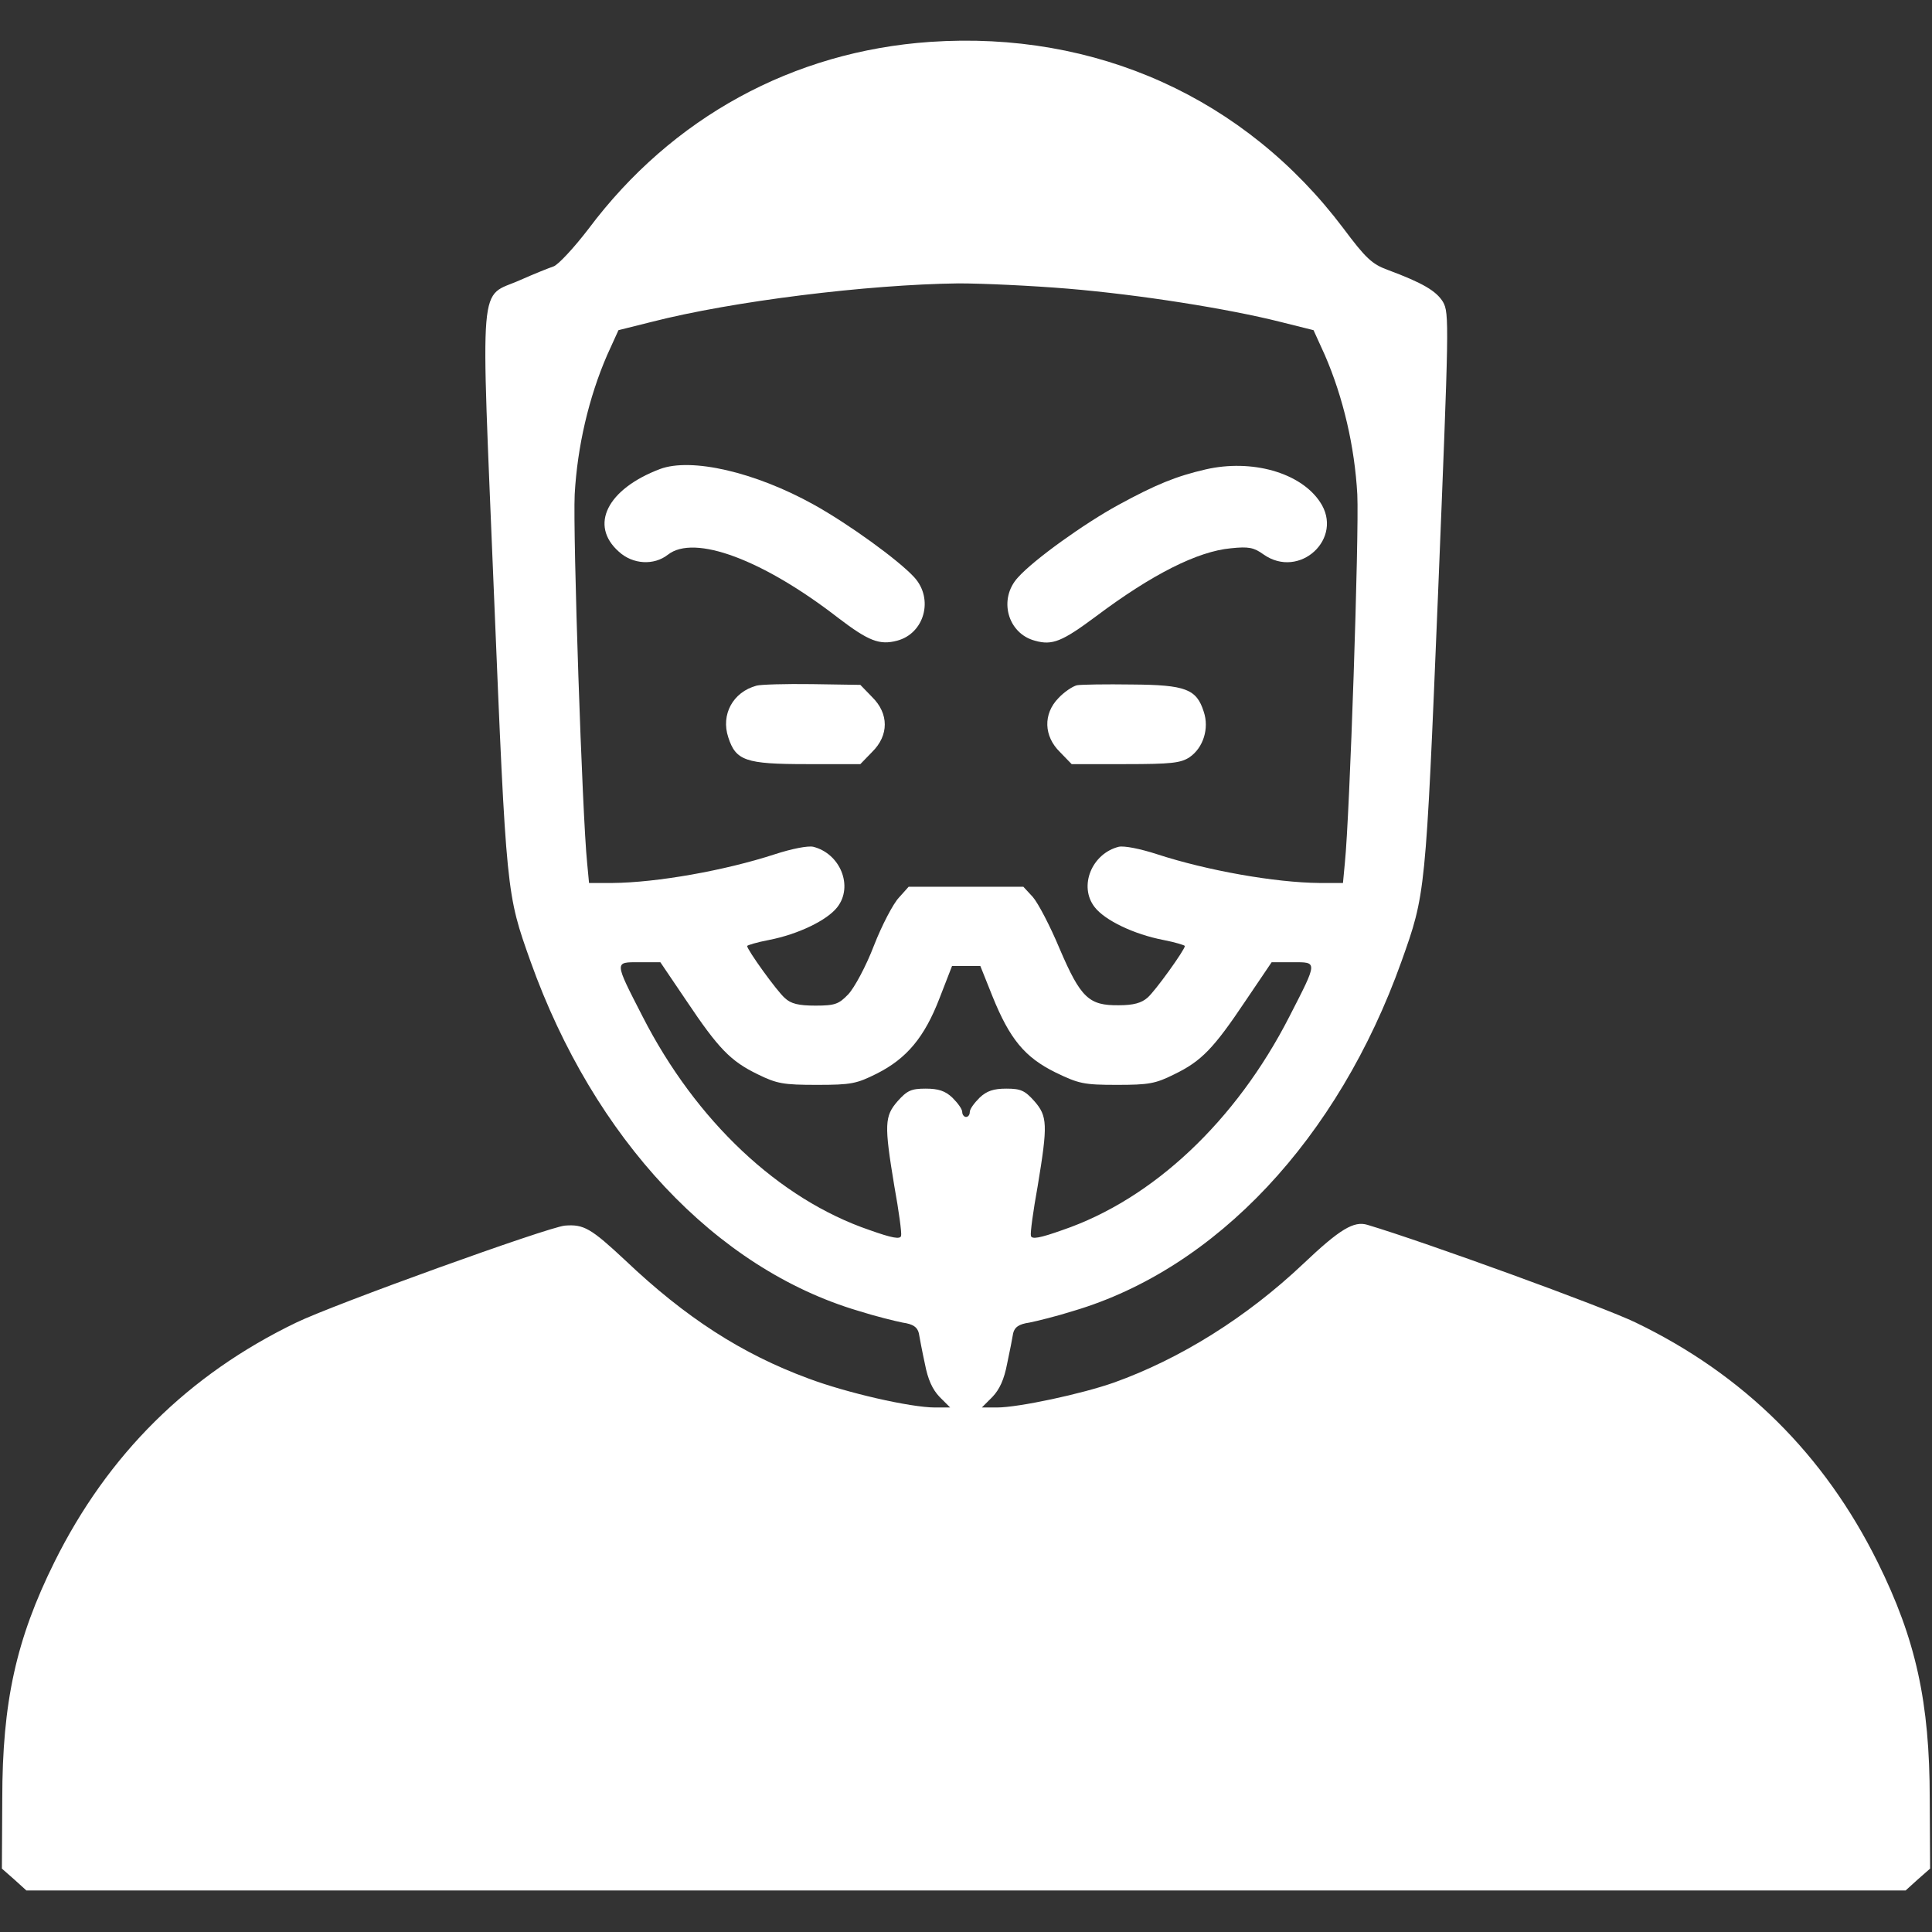 <?xml version="1.0" standalone="no"?>
<!DOCTYPE svg PUBLIC "-//W3C//DTD SVG 20010904//EN"
 "http://www.w3.org/TR/2001/REC-SVG-20010904/DTD/svg10.dtd">
<svg version="1.0" xmlns="http://www.w3.org/2000/svg"
 width="512pt" height="512pt" viewBox="0 0 512 512"
 preserveAspectRatio="xMidYMid meet">

<rect x="0" y="0" width="512" height="512" fill="#333333" stroke="none"/>

<g transform="translate(0,512) scale(0.1,-0.1)"
fill="#FFFFFF" stroke="none">
<path d="M2465 5009 c-363 -25 -684 -200 -905 -495 -39 -51 -81 -96 -93 -100
-12 -4 -52 -20 -88 -36 -112 -50 -105 28 -70 -831 33 -799 33 -795 97 -975
168 -470 491 -814 869 -926 44 -14 97 -27 117 -31 28 -4 39 -12 43 -28 2 -12
9 -49 16 -81 8 -42 20 -68 39 -88 l28 -28 -40 0 c-65 0 -235 39 -336 77 -176
65 -325 161 -485 313 -91 85 -110 96 -160 92 -45 -4 -613 -209 -712 -257 -286
-138 -499 -349 -641 -635 -101 -204 -138 -370 -138 -628 l-1 -184 33 -29 32
-29 2490 0 2490 0 32 29 33 29 -1 184 c0 258 -37 424 -138 628 -142 286 -355
497 -641 635 -84 41 -560 214 -711 259 -36 11 -73 -11 -170 -103 -150 -142
-326 -252 -502 -315 -85 -30 -253 -66 -310 -66 l-40 0 28 28 c19 20 31 46 39
88 7 32 14 69 16 81 4 16 15 24 43 28 20 4 73 17 117 31 378 112 701 456 869
926 64 180 64 176 97 975 29 716 30 743 13 773 -18 29 -53 50 -147 85 -41 15
-58 31 -117 110 -260 345 -655 524 -1095 494z m365 -654 c191 -16 424 -53 563
-88 l88 -22 30 -66 c49 -113 79 -243 86 -369 5 -105 -20 -852 -33 -977 l-5
-53 -62 0 c-118 1 -298 33 -430 76 -46 15 -88 23 -102 20 -72 -18 -107 -105
-64 -160 27 -35 104 -72 182 -87 31 -6 57 -14 57 -16 0 -10 -79 -120 -99 -137
-16 -14 -37 -20 -76 -20 -79 -1 -101 19 -157 150 -25 60 -57 121 -71 137 l-25
27 -152 0 -152 0 -26 -29 c-15 -16 -45 -73 -66 -127 -21 -55 -52 -112 -68
-129 -25 -26 -35 -30 -87 -30 -45 0 -65 5 -81 20 -21 18 -100 128 -100 138 0
2 26 10 58 16 77 15 154 52 181 87 43 55 8 142 -64 160 -14 3 -56 -5 -102 -20
-132 -43 -312 -75 -430 -76 l-62 0 -5 53 c-13 125 -38 872 -33 977 7 126 37
256 86 369 l30 66 88 22 c215 55 572 99 813 102 63 0 194 -6 290 -14z m-1011
-1887 c85 -127 117 -160 189 -195 51 -25 68 -28 157 -28 91 0 105 3 159 30 79
40 126 96 166 200 l33 85 37 0 38 0 32 -80 c46 -114 86 -162 167 -202 62 -30
75 -33 163 -33 84 0 102 3 152 28 72 35 104 68 189 195 l69 102 56 0 c66 0 67
4 -9 -144 -141 -276 -361 -484 -602 -566 -59 -21 -81 -25 -83 -15 -2 7 6 66
18 132 27 163 26 185 -9 225 -25 28 -36 33 -74 33 -34 0 -52 -6 -71 -24 -14
-14 -26 -30 -26 -38 0 -7 -4 -13 -10 -13 -5 0 -10 6 -10 13 0 8 -12 24 -26 38
-19 18 -37 24 -71 24 -38 0 -49 -5 -74 -33 -35 -40 -36 -62 -9 -225 12 -66 20
-125 18 -132 -2 -10 -24 -6 -83 15 -241 82 -461 290 -602 566 -76 148 -75 144
-9 144 l56 0 69 -102z"/>
<path d="M1749 3877 c-140 -53 -188 -149 -109 -219 37 -34 93 -37 130 -8 70
55 252 -13 452 -168 80 -61 109 -72 155 -60 73 19 98 111 46 168 -42 46 -175
142 -267 193 -155 86 -324 125 -407 94z"/>
<path d="M3195 3876 c-78 -18 -132 -40 -231 -94 -90 -49 -224 -145 -266 -192
-53 -57 -28 -149 45 -168 46 -13 72 -2 162 65 148 111 269 172 357 180 47 5
61 2 86 -16 96 -68 215 43 150 139 -52 78 -181 114 -303 86z"/>
<path d="M2005 3303 c-63 -17 -95 -77 -75 -137 20 -62 46 -71 207 -71 l143 0
31 32 c45 44 45 102 0 146 l-31 32 -128 2 c-70 1 -136 -1 -147 -4z"/>
<path d="M2854 3304 c-12 -3 -34 -18 -49 -34 -41 -42 -39 -101 4 -143 l31 -32
143 0 c121 0 146 3 169 18 37 25 53 77 38 121 -19 60 -48 71 -190 72 -69 1
-135 0 -146 -2z"/>
</g>
</svg>
